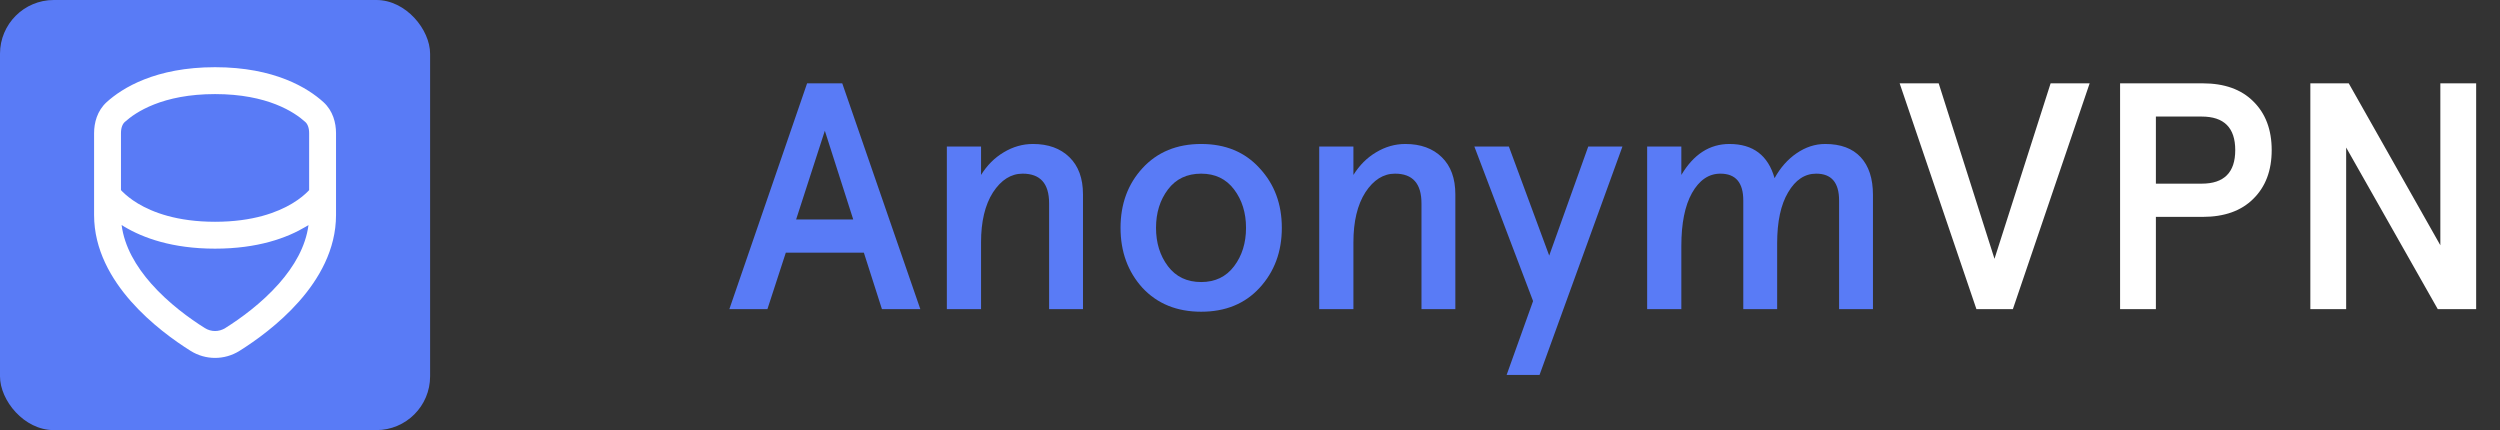 <svg width="186" height="32" viewBox="0 0 186 32" fill="none" xmlns="http://www.w3.org/2000/svg">
<rect x="0" y="0" width="186" height="32" fill="#333333" stroke="none"/>
<rect width="32" height="32" rx="4" fill="#597BF6"/>
<path fill-rule="evenodd" clip-rule="evenodd" d="M16 5C11.57 5 9.095 6.549 7.942 7.593C7.226 8.241 7 9.14 7 9.908V16C7 18.575 8.277 20.759 9.753 22.43C11.234 24.106 12.997 25.361 14.171 26.098C15.296 26.805 16.704 26.805 17.829 26.098C19.003 25.361 20.766 24.106 22.247 22.43C23.723 20.759 25 18.575 25 16V9.908C25 9.14 24.774 8.241 24.058 7.593C22.905 6.549 20.43 5 16 5ZM9.284 9.076C10.084 8.352 12.086 7 16 7C19.914 7 21.916 8.352 22.715 9.076C22.878 9.223 23 9.492 23 9.908V14.144C22.967 14.179 22.929 14.219 22.887 14.262C22.658 14.49 22.284 14.813 21.735 15.143C20.646 15.796 18.824 16.5 16 16.5C13.176 16.5 11.354 15.796 10.264 15.143C9.716 14.813 9.342 14.49 9.113 14.262C9.071 14.219 9.033 14.179 9 14.144V9.908C9 9.492 9.122 9.223 9.284 9.076ZM9.048 16.742C9.255 18.346 10.115 19.819 11.252 21.106C12.556 22.582 14.143 23.719 15.235 24.405C15.709 24.703 16.291 24.703 16.765 24.405C17.857 23.719 19.444 22.582 20.748 21.106C21.885 19.819 22.745 18.346 22.952 16.742C22.891 16.78 22.829 16.819 22.765 16.858C21.354 17.703 19.176 18.5 16 18.5C12.824 18.5 10.646 17.703 9.236 16.858C9.171 16.819 9.109 16.78 9.048 16.742Z" fill="white"/>
<path d="M147.046 23L141.334 6.2H144.238L148.39 19.256L152.566 6.2H155.47L149.758 23H147.046Z" fill="white"/>
<path d="M157.734 23V6.2H163.878C165.494 6.2 166.75 6.648 167.646 7.544C168.558 8.44 169.014 9.648 169.014 11.168C169.014 12.688 168.558 13.896 167.646 14.792C166.75 15.688 165.494 16.136 163.878 16.136H160.398V23H157.734ZM160.398 13.664H163.806C165.47 13.664 166.302 12.832 166.302 11.168C166.302 9.504 165.47 8.672 163.806 8.672H160.398V13.664Z" fill="white"/>
<path d="M171.89 23V6.2H174.746L181.562 18.248V6.2H184.226V23H181.37L174.554 10.976V23H171.89Z" fill="white"/>
<path d="M54.264 23L60.048 6.2H62.664L68.472 23H65.616L64.272 18.8H58.464L57.096 23H54.264ZM59.232 16.328H63.48L61.368 9.728L59.232 16.328Z" fill="#597BF6"/>
<path d="M70.446 23V10.904H72.99V13.016C73.438 12.296 73.998 11.736 74.67 11.336C75.358 10.92 76.086 10.712 76.854 10.712C77.99 10.712 78.894 11.04 79.566 11.696C80.238 12.352 80.574 13.272 80.574 14.456V23H78.054V15.128C78.054 13.656 77.398 12.92 76.086 12.92C75.222 12.92 74.486 13.384 73.878 14.312C73.286 15.24 72.99 16.48 72.99 18.032V23H70.446Z" fill="#597BF6"/>
<path d="M85 21.416C83.912 20.216 83.368 18.728 83.368 16.952C83.368 15.176 83.912 13.696 85 12.512C86.104 11.312 87.56 10.712 89.368 10.712C91.176 10.712 92.624 11.312 93.712 12.512C94.816 13.696 95.368 15.176 95.368 16.952C95.368 18.728 94.816 20.216 93.712 21.416C92.624 22.6 91.176 23.192 89.368 23.192C87.56 23.192 86.104 22.6 85 21.416ZM91.816 19.808C92.408 19.024 92.704 18.072 92.704 16.952C92.704 15.832 92.408 14.88 91.816 14.096C91.224 13.312 90.408 12.92 89.368 12.92C88.312 12.92 87.488 13.312 86.896 14.096C86.304 14.88 86.008 15.832 86.008 16.952C86.008 18.072 86.304 19.024 86.896 19.808C87.488 20.592 88.312 20.984 89.368 20.984C90.408 20.984 91.224 20.592 91.816 19.808Z" fill="#597BF6"/>
<path d="M98.15 23V10.904H100.694V13.016C101.142 12.296 101.702 11.736 102.374 11.336C103.062 10.92 103.79 10.712 104.558 10.712C105.694 10.712 106.598 11.04 107.27 11.696C107.942 12.352 108.278 13.272 108.278 14.456V23H105.758V15.128C105.758 13.656 105.102 12.92 103.79 12.92C102.926 12.92 102.19 13.384 101.582 14.312C100.99 15.24 100.694 16.48 100.694 18.032V23H98.15Z" fill="#597BF6"/>
<path d="M118.165 10.904H120.709L114.541 27.896H112.093L114.061 22.4L109.693 10.904H112.261L115.261 19.016L118.165 10.904Z" fill="#597BF6"/>
<path d="M122.548 23V10.904H125.092V13.016C126.004 11.48 127.196 10.712 128.668 10.712C130.428 10.712 131.548 11.56 132.028 13.256C132.46 12.472 133.004 11.856 133.66 11.408C134.332 10.944 135.044 10.712 135.796 10.712C136.948 10.712 137.828 11.04 138.436 11.696C139.044 12.352 139.348 13.288 139.348 14.504V23H136.828V14.912C136.828 13.584 136.26 12.92 135.124 12.92C134.276 12.92 133.58 13.384 133.036 14.312C132.492 15.224 132.22 16.488 132.22 18.104V23H129.7V14.912C129.7 13.584 129.132 12.92 127.996 12.92C127.132 12.92 126.428 13.4 125.884 14.36C125.356 15.304 125.092 16.616 125.092 18.296V23H122.548Z" fill="#597BF6"/>
</svg>
